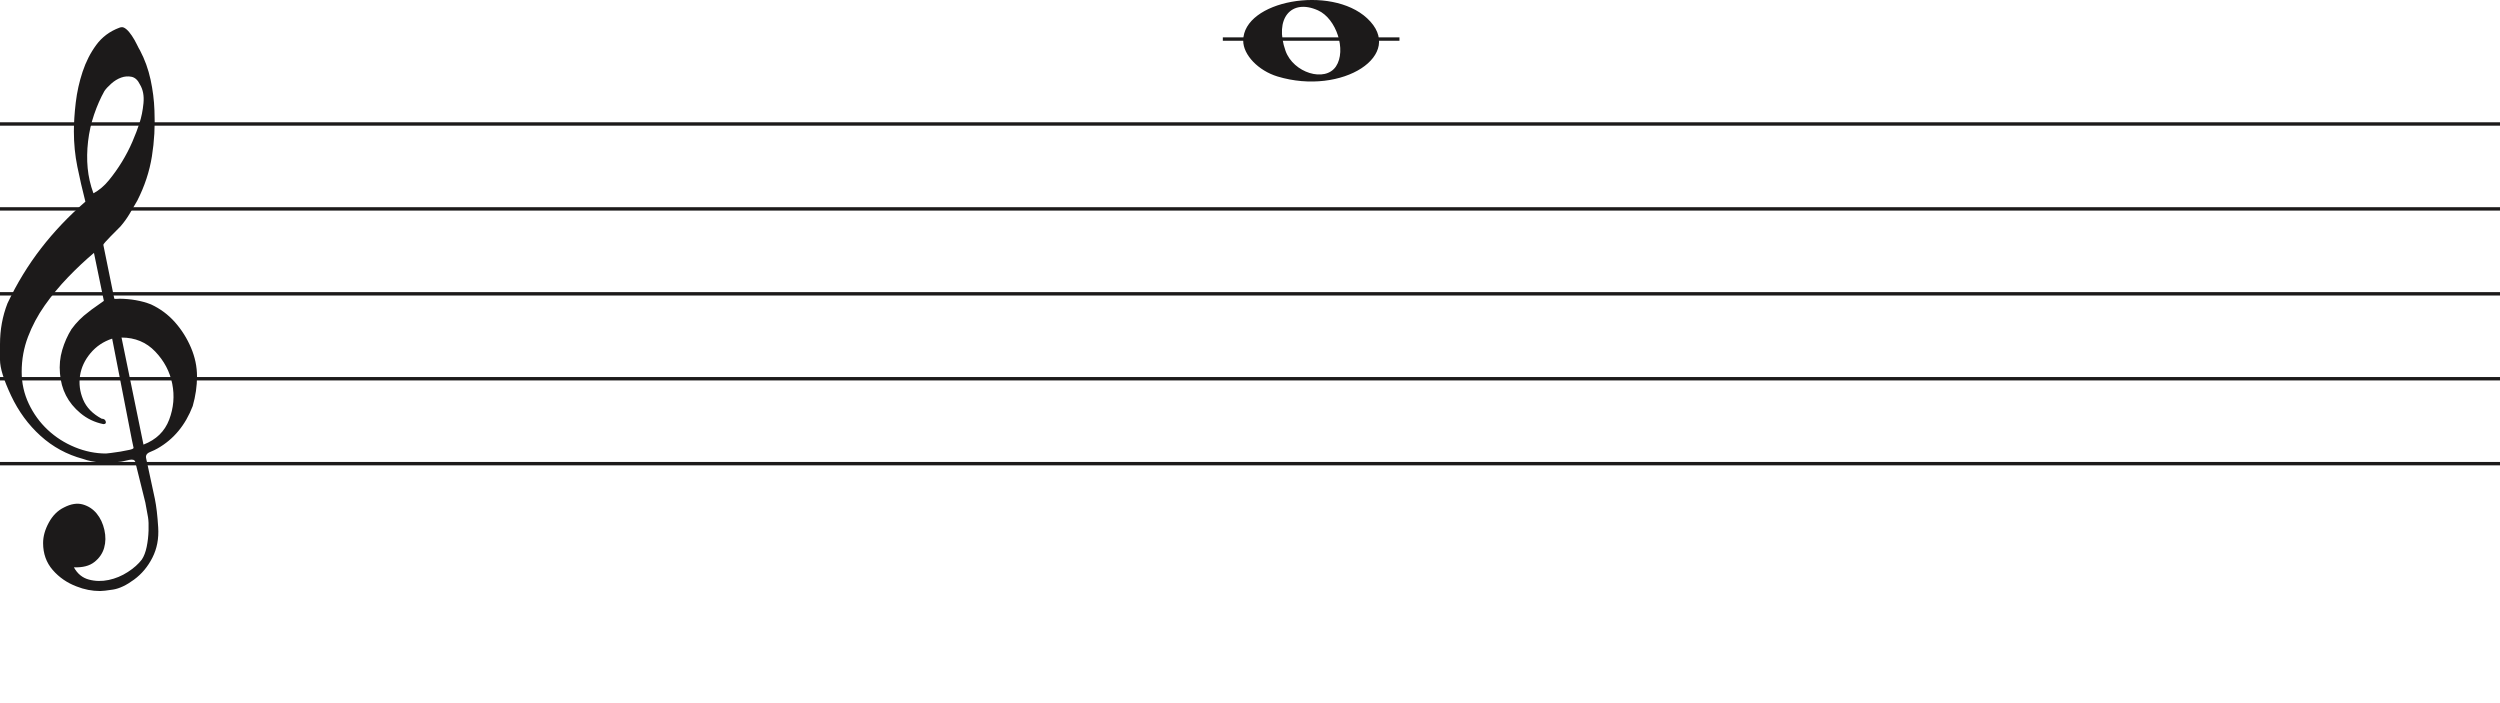 <svg width="736" height="207" viewBox="0 0 736 207" fill="none" xmlns="http://www.w3.org/2000/svg">
<line y1="36.5" x2="736" y2="36.5" stroke="#1C1A1A"/>
<line y1="61.5" x2="736" y2="61.5" stroke="#1C1A1A"/>
<line y1="86.5" x2="736" y2="86.5" stroke="#1C1A1A"/>
<line y1="111.5" x2="736" y2="111.5" stroke="#1C1A1A"/>
<line y1="136.5" x2="736" y2="136.5" stroke="#1C1A1A"/>
<line x1="360" y1="11.5" x2="412" y2="11.5" stroke="#1C1A1A"/>
<path d="M33.02 99.694C30.445 100.54 28.317 101.969 26.636 103.981C24.955 105.991 23.93 108.188 23.562 110.57C23.195 112.951 23.497 115.306 24.469 117.635C25.441 119.964 27.266 121.843 29.946 123.272C30.576 123.272 30.97 123.537 31.128 124.066C31.285 124.595 31.049 124.859 30.419 124.859C27.844 124.33 25.585 123.245 23.641 121.605C20.016 118.588 18.02 114.698 17.652 109.935C17.442 107.553 17.665 105.251 18.322 103.028C18.979 100.805 19.885 98.767 21.041 96.914C22.459 94.957 24.14 93.263 26.084 91.834C26.189 91.728 26.491 91.49 26.991 91.12C27.49 90.749 27.976 90.405 28.448 90.088C28.921 89.77 29.63 89.267 30.576 88.579L27.66 74.448C25.086 76.618 22.538 79.012 20.016 81.632C17.495 84.252 15.209 87.018 13.16 89.928C11.111 92.84 9.47 95.923 8.235 99.178C7 102.433 6.383 105.859 6.383 109.459C6.383 112.793 7.079 115.929 8.472 118.866C9.864 121.803 11.716 124.357 14.027 126.526C16.339 128.696 19.005 130.403 22.026 131.648C25.047 132.891 28.107 133.513 31.207 133.513C31.312 133.513 31.797 133.46 32.664 133.354C33.532 133.249 34.451 133.116 35.422 132.957C36.395 132.799 37.288 132.626 38.102 132.441C38.916 132.256 39.324 132.057 39.324 131.846L38.85 129.623C36.802 119.197 34.857 109.22 33.02 99.694ZM35.777 99.376L42.239 130.893C45.97 129.464 48.491 127.016 49.804 123.55C51.118 120.083 51.419 116.564 50.71 112.991C50.001 109.419 48.334 106.256 45.706 103.504C43.08 100.752 39.77 99.376 35.777 99.376ZM27.503 56.903C29.131 56.056 30.642 54.786 32.034 53.092C33.426 51.399 34.713 49.586 35.896 47.654C37.077 45.723 38.102 43.751 38.969 41.739C39.836 39.729 40.532 37.903 41.057 36.262C41.635 34.516 42.029 32.557 42.239 30.387C42.449 28.217 42.108 26.392 41.215 24.909C40.585 23.587 39.757 22.819 38.733 22.607C37.708 22.396 36.683 22.475 35.659 22.846C34.635 23.216 33.663 23.811 32.743 24.632C31.824 25.452 31.154 26.18 30.734 26.815C29.578 28.879 28.566 31.181 27.7 33.722C26.833 36.262 26.242 38.895 25.927 41.621C25.611 44.346 25.572 46.966 25.808 49.481C26.045 51.994 26.61 54.469 27.503 56.903ZM25.139 59.364C24.245 55.871 23.457 52.444 22.774 49.083C22.091 45.723 21.75 42.269 21.75 38.723C21.75 36.13 21.934 33.285 22.302 30.189C22.669 27.093 23.339 24.076 24.311 21.138C25.283 18.201 26.623 15.568 28.33 13.24C30.038 10.91 32.309 9.217 35.147 8.158C35.409 8.053 35.672 8 35.934 8C36.302 8 36.736 8.211 37.235 8.635C37.734 9.058 38.26 9.68 38.811 10.501C39.362 11.321 39.849 12.168 40.269 13.041C40.689 13.914 41.004 14.51 41.215 14.828C42.633 17.527 43.67 20.398 44.328 23.441C44.984 26.484 45.365 29.514 45.471 32.53C45.68 37.083 45.431 41.581 44.722 46.027C44.013 50.472 42.581 54.813 40.426 59.046C39.691 60.317 38.943 61.6 38.181 62.897C37.419 64.194 36.513 65.45 35.462 66.668C35.252 66.88 34.871 67.264 34.319 67.819C33.767 68.375 33.203 68.944 32.625 69.526C32.047 70.108 31.535 70.651 31.088 71.153C30.642 71.656 30.419 71.96 30.419 72.067L33.649 87.944C33.67 88.048 35.265 87.944 35.265 87.944C38.348 87.983 41.612 88.486 44.446 89.611C47.178 90.881 49.529 92.627 51.499 94.851C53.469 97.074 55.044 99.574 56.227 102.353C57.409 105.132 58 107.95 58 110.808C58 113.665 57.579 116.577 56.739 119.54C54.585 125.151 51.144 129.305 46.416 132.004C45.89 132.322 45.141 132.68 44.17 133.076C43.198 133.473 42.817 134.095 43.027 134.942C44.288 140.708 45.141 144.676 45.589 146.85C46.035 149.024 46.364 151.829 46.573 155.265C46.783 158.551 46.218 161.507 44.879 164.152C43.539 166.807 41.74 168.961 39.481 170.624C37.222 172.297 35.16 173.269 33.295 173.569C31.429 173.86 30.155 174 29.473 174C27.109 174 24.797 173.549 22.538 172.648C19.754 171.596 17.416 169.983 15.524 167.809C13.633 165.635 12.688 162.99 12.688 159.874C12.688 157.91 13.252 155.897 14.382 153.833C15.511 151.769 16.995 150.286 18.834 149.395C20.883 148.333 22.735 148.042 24.39 148.513C26.045 148.994 27.411 149.895 28.488 151.218C29.565 152.54 30.314 154.143 30.734 156.017C31.154 157.9 31.128 159.653 30.655 161.297C30.182 162.94 29.224 164.332 27.779 165.464C26.334 166.606 24.324 167.117 21.75 167.017C22.801 168.921 24.272 170.123 26.163 170.624C28.054 171.135 29.998 171.165 31.994 170.744C33.991 170.323 35.869 169.542 37.629 168.4C39.389 167.268 40.769 166.035 41.766 164.713C42.397 163.761 42.87 162.519 43.185 160.986C43.5 159.443 43.684 157.85 43.736 156.177C43.789 154.514 43.736 153.212 43.579 152.29C43.421 151.358 43.158 149.915 42.79 147.962C41.215 141.56 40.217 137.533 39.796 135.89C39.586 135.366 39.021 135.193 38.102 135.379C37.182 135.564 36.408 135.736 35.777 135.89C31.259 136.481 27.477 136.21 24.429 135.101C19.701 133.831 15.538 131.568 11.939 128.313C8.34 125.058 5.451 121.115 3.27 116.484C1.09 111.853 0 108.334 0 105.925C0 103.518 0 101.996 0 101.361C0 97.074 0.736 93.051 2.207 89.293C4.991 83.418 8.288 78.02 12.097 73.098C15.905 68.176 20.253 63.598 25.139 59.364Z" fill="#1C1A1A"/>
<path d="M376.097 22.515C370.453 20.805 366 16.161 366 11.984C366 0.16 391.813 -4.519 402.473 5.372C414 16.069 395.188 28.295 376.097 22.515H376.097ZM393.315 19.544C396.455 14.829 393.453 5.486 388.013 3.048C380.025 -0.533 375.129 5.569 378.456 14.959C380.757 21.453 390.119 24.343 393.315 19.544Z" fill="#1C1A1A"/>
</svg>
